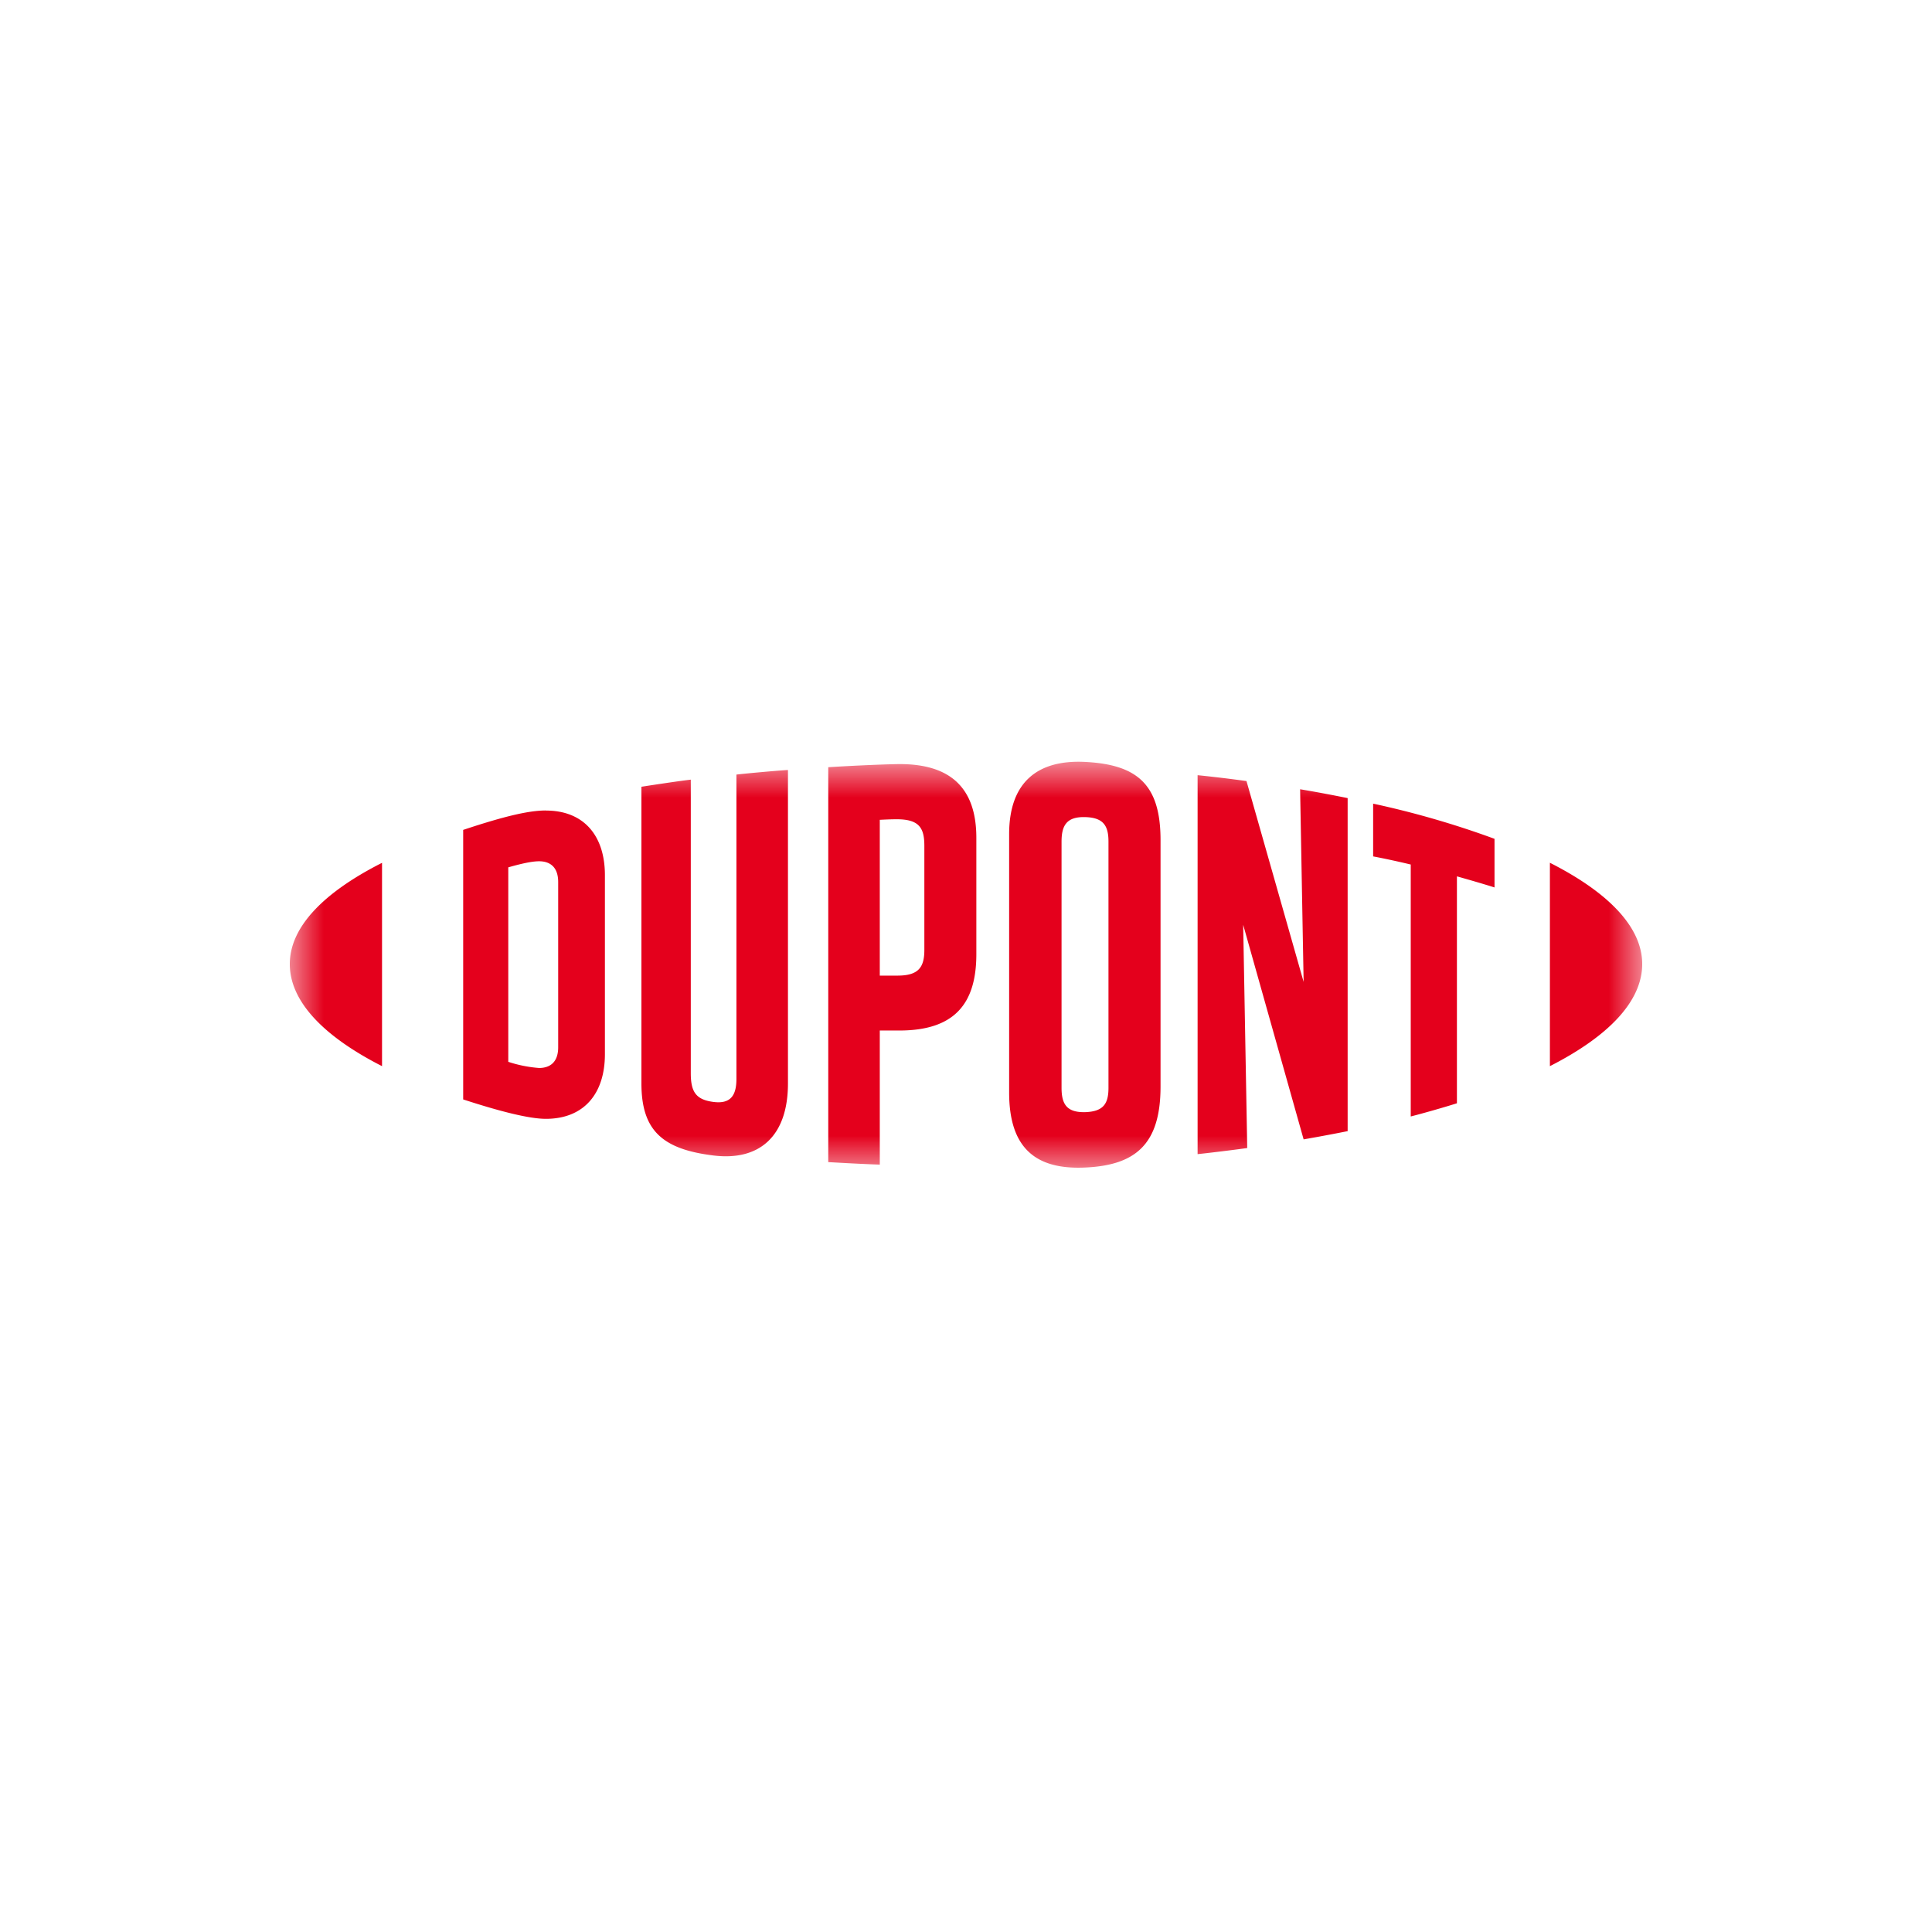 <svg width="40" height="40" fill="none" xmlns="http://www.w3.org/2000/svg"><g clip-path="url(#a)" transform="matrix(1.4 0 0 1.4 -8 -7.99)"><mask id="b" mask-type="alpha" maskUnits="userSpaceOnUse" x="10" y="16" width="20" height="8"><path fill="#fff" d="M10 16.972h20v6.056H10z"/></mask><g mask="url(#b)"><path fill-rule="evenodd" clip-rule="evenodd" d="M21.766 16.975c-.707-.037-1.128.299-1.128 1.068v3.82c0 .812.381 1.146 1.128 1.11.73-.034 1.111-.333 1.111-1.196v-3.646c0-.823-.344-1.116-1.111-1.156zm-2.743.032c-.132 0-.616.018-1.06.046v5.84c.15.009.547.031.762.037v-1.983h.298c.8-.003 1.13-.389 1.13-1.13v-1.72c0-.727-.372-1.09-1.13-1.09zm-2.418 4.654c0 .231-.074.377-.341.342-.263-.034-.334-.154-.334-.427v-4.339c-.175.02-.564.079-.73.105v4.388c0 .7.316.973 1.064 1.065.684.085 1.103-.288 1.103-1.065v-4.636c-.143.008-.611.05-.762.068v4.5zm8.388-1.433-.845-2.97a19.53 19.53 0 0 0-.723-.087v5.604c.15-.015.535-.062.734-.09l-.06-3.302.894 3.174c.19-.033.468-.085.651-.122V17.51a20.17 20.17 0 0 0-.703-.131l.052 2.848zm-11.206-2.535c-.242 0-.591.077-1.223.287v3.986c.555.181.981.287 1.223.287.558 0 .873-.367.873-.957V18.65c0-.589-.315-.956-.873-.956zm12.234.679c.19.036.375.077.556.12v3.726c.167-.042.477-.13.683-.195v-3.356c.198.056.385.11.556.164v-.719a13.373 13.373 0 0 0-1.795-.52v.78zm-3.914 3.422c0 .231-.071.35-.341.36-.278.008-.353-.12-.353-.36v-3.64c0-.24.075-.372.353-.363.27.008.341.132.341.363zm-8.138-.6c0 .23-.129.307-.283.307a1.91 1.91 0 0 1-.455-.091v-2.876c.15-.043.335-.09.455-.09.154 0 .283.077.283.308zm14.666-2.728c.867.44 1.365.952 1.365 1.498 0 .552-.498 1.068-1.365 1.51zM10 19.964c0 .552.497 1.068 1.364 1.51v-3.007c-.867.439-1.364.951-1.364 1.497Zm9.384-.209c0 .252-.082.379-.392.38h-.267v-2.304c.119-.006.182-.008.254-.008.335 0 .405.136.405.393z" fill="#e4001c"/></g></g><defs><clipPath id="a"><path fill="#fff" d="M0 0h40v40H0z"/></clipPath></defs></svg>